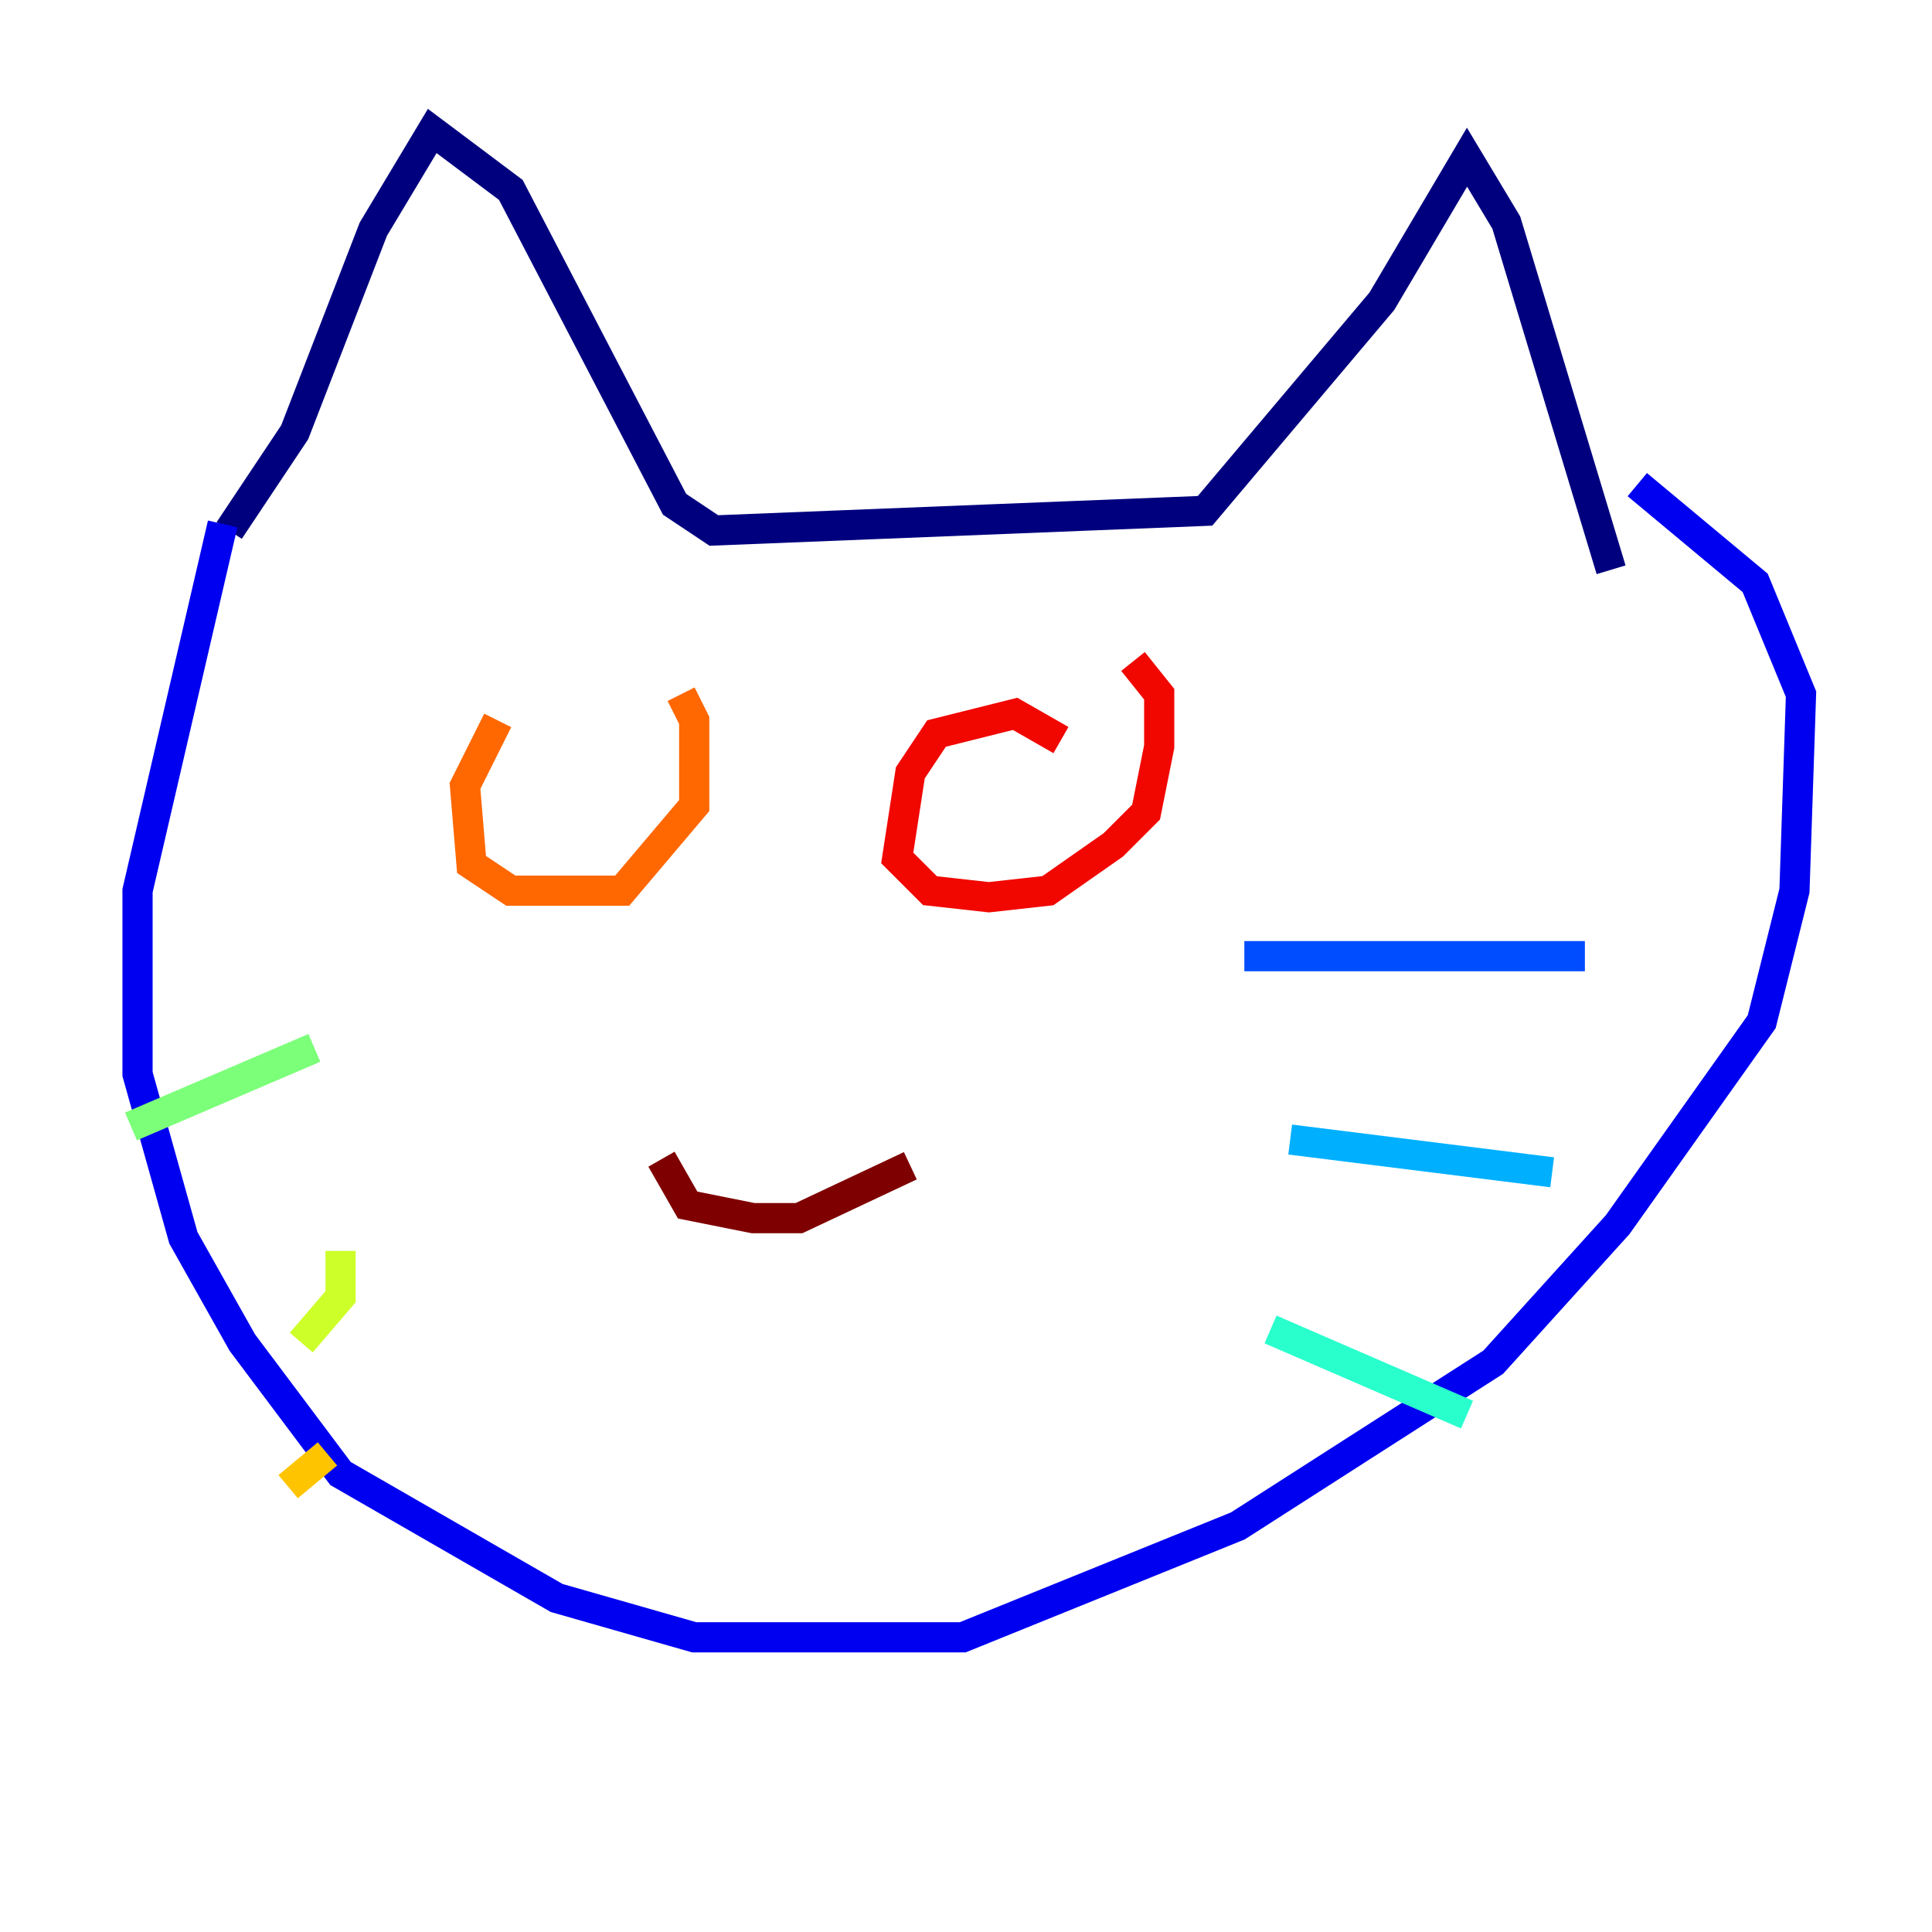 <?xml version="1.0" encoding="utf-8" ?>
<svg baseProfile="tiny" height="128" version="1.2" viewBox="0,0,128,128" width="128" xmlns="http://www.w3.org/2000/svg" xmlns:ev="http://www.w3.org/2001/xml-events" xmlns:xlink="http://www.w3.org/1999/xlink"><defs /><polyline fill="none" points="15.186,35.146 19.525,28.637 24.732,15.186 28.637,8.678 33.844,12.583 44.691,33.41 47.295,35.146 79.837,33.844 91.552,19.959 97.193,10.414 99.797,14.752 106.739,37.749" stroke="#00007f" stroke-width="2" /><polyline fill="none" points="14.752,34.712 9.112,59.01 9.112,71.159 12.149,82.007 16.054,88.949 22.563,97.627 36.881,105.871 45.993,108.475 63.783,108.475 82.007,101.098 98.929,90.251 107.173,81.139 116.719,67.688 118.888,59.01 119.322,45.993 116.285,38.617 108.475,32.108" stroke="#0000f1" stroke-width="2" /><polyline fill="none" points="82.441,63.349 105.003,63.349" stroke="#004cff" stroke-width="2" /><polyline fill="none" points="85.478,75.498 102.834,77.668" stroke="#00b0ff" stroke-width="2" /><polyline fill="none" points="84.176,88.081 97.193,93.722" stroke="#29ffcd" stroke-width="2" /><polyline fill="none" points="20.827,69.424 8.678,74.63" stroke="#7cff79" stroke-width="2" /><polyline fill="none" points="22.563,82.875 22.563,85.912 19.959,88.949" stroke="#cdff29" stroke-width="2" /><polyline fill="none" points="21.695,96.325 19.091,98.495" stroke="#ffc400" stroke-width="2" /><polyline fill="none" points="32.976,47.729 30.807,52.068 31.241,57.275 33.844,59.01 41.22,59.01 45.993,53.37 45.993,47.729 45.125,45.993" stroke="#ff6700" stroke-width="2" /><polyline fill="none" points="70.291,49.031 67.254,47.295 62.047,48.597 60.312,51.2 59.444,56.841 61.614,59.01 65.519,59.444 69.424,59.01 73.763,55.973 75.932,53.803 76.8,49.464 76.8,45.993 75.064,43.824" stroke="#f10700" stroke-width="2" /><polyline fill="none" points="43.824,76.8 45.559,79.837 49.898,80.705 52.936,80.705 60.312,77.234" stroke="#7f0000" stroke-width="2" /></svg>